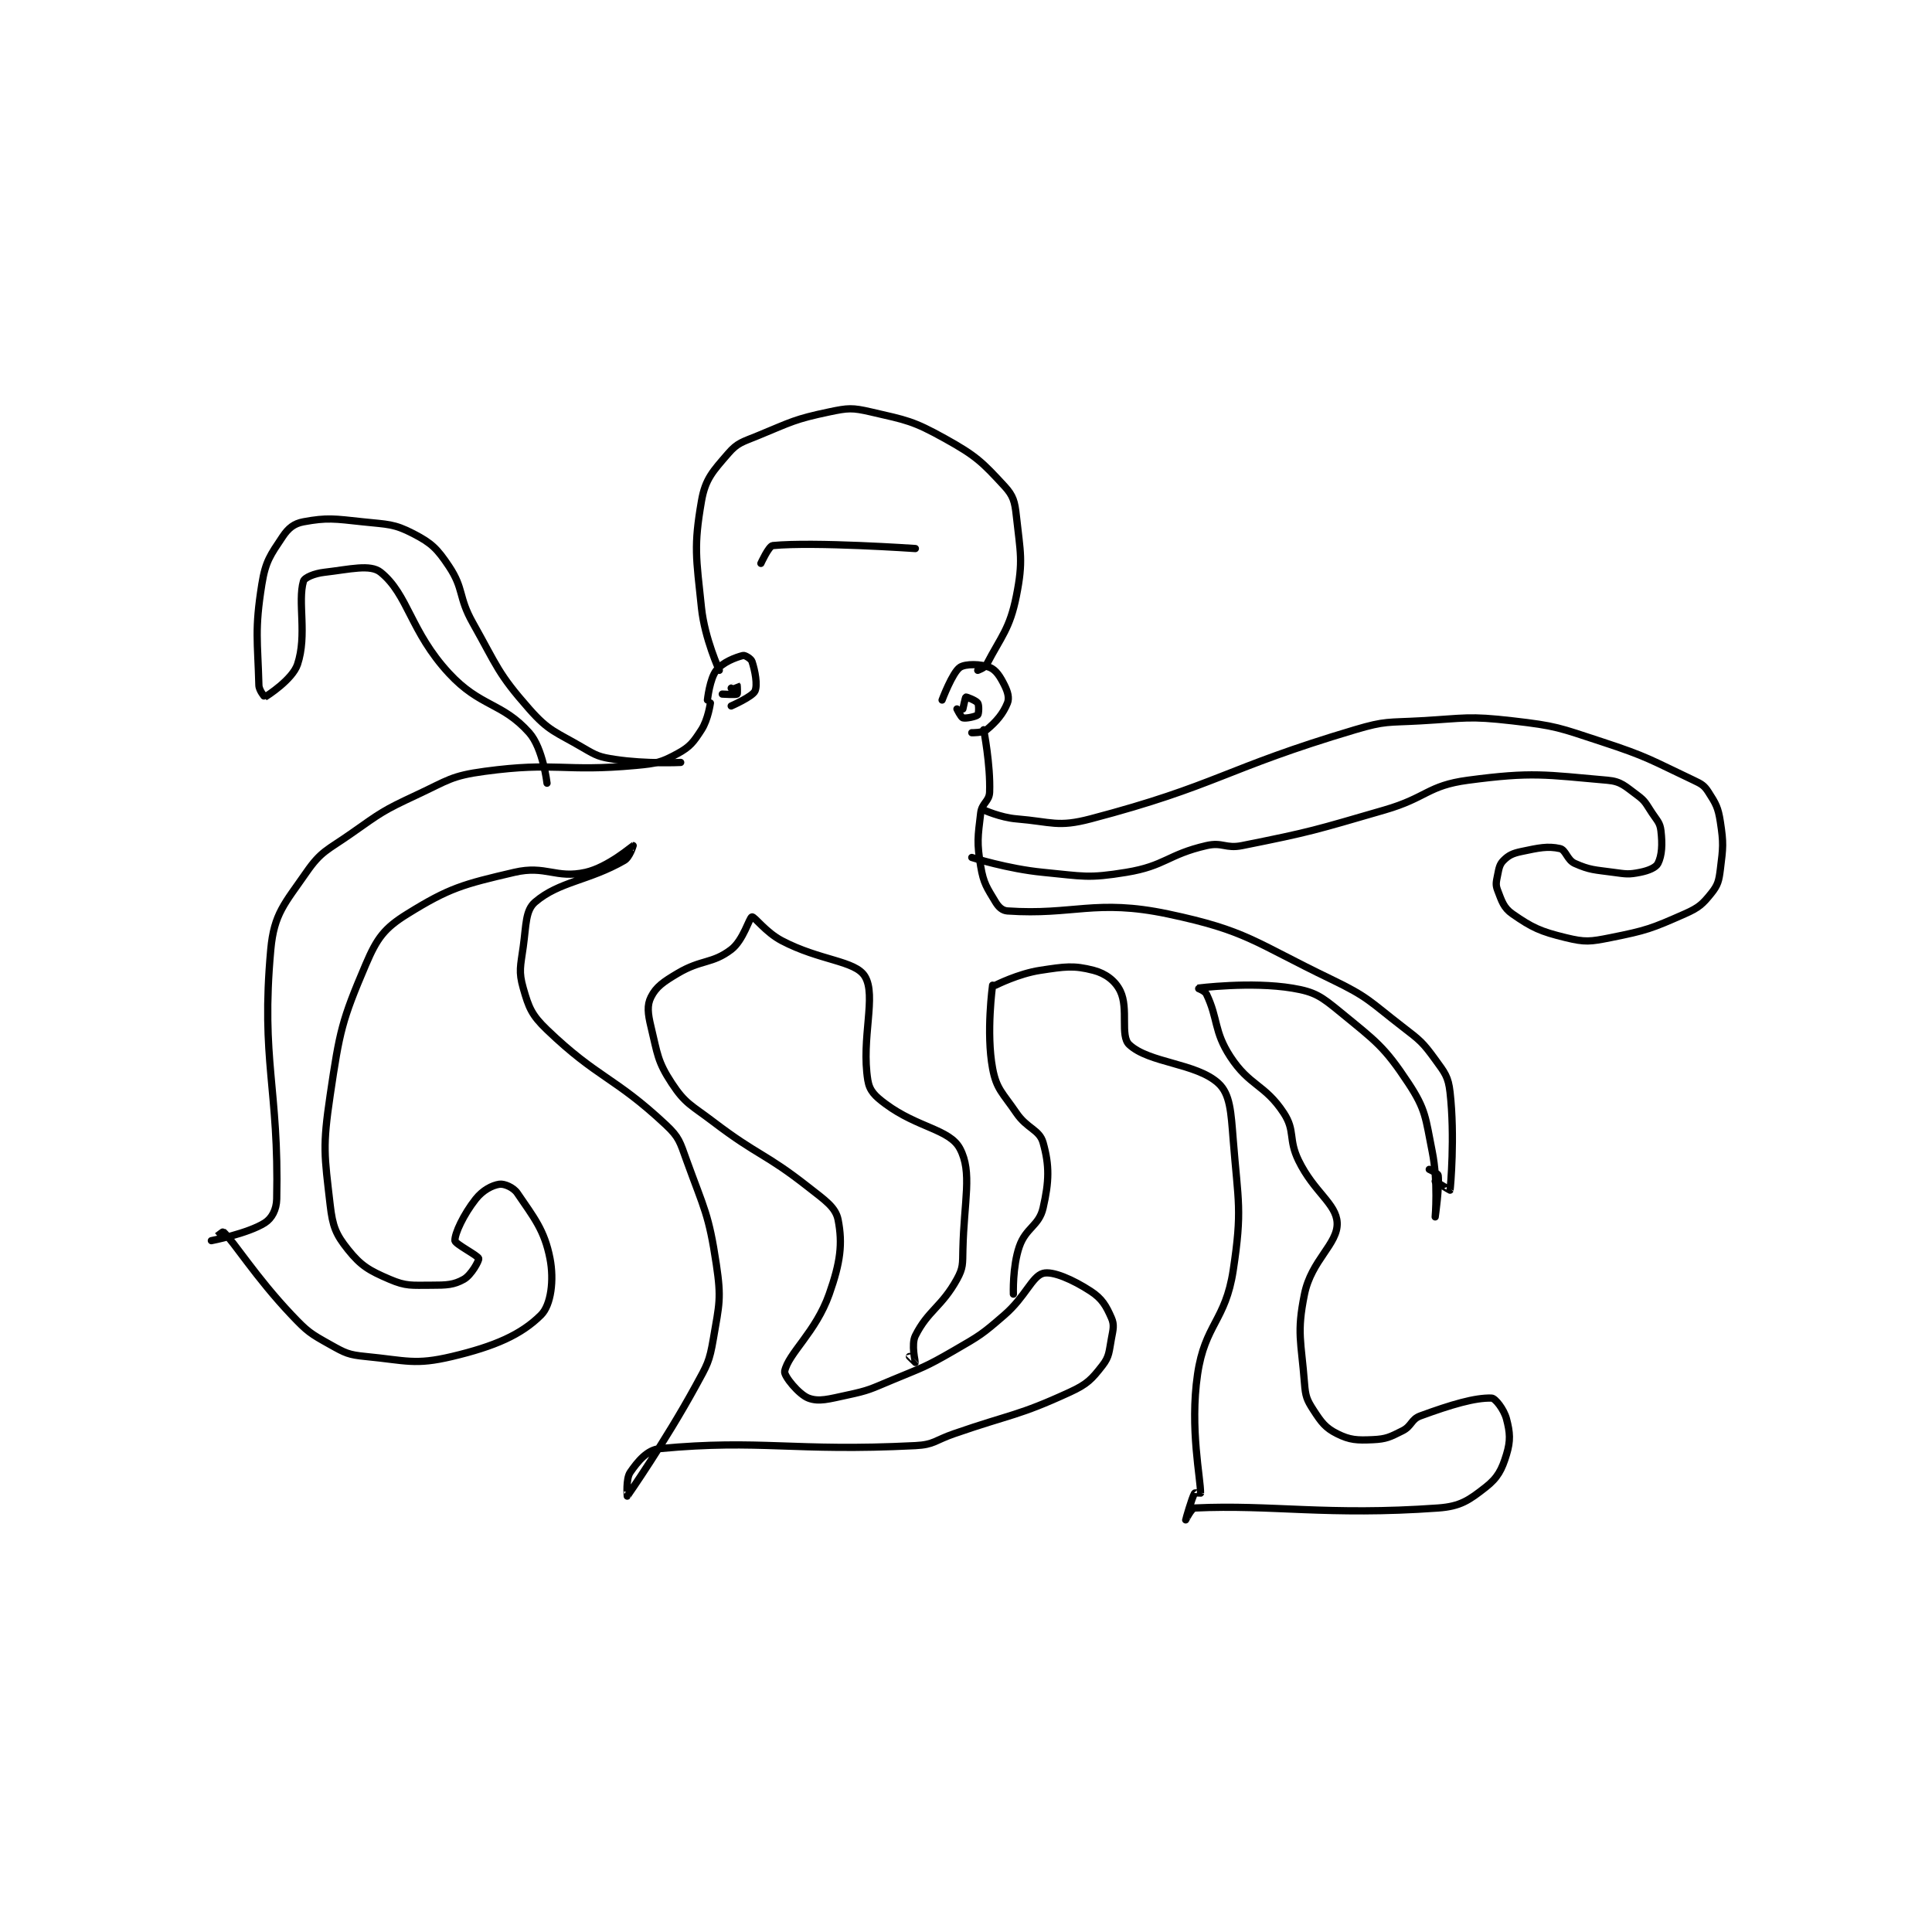 <?xml version="1.0" encoding="utf-8"?>
<!DOCTYPE svg PUBLIC "-//W3C//DTD SVG 1.1//EN" "http://www.w3.org/Graphics/SVG/1.1/DTD/svg11.dtd">
<svg viewBox="0 0 800 800" preserveAspectRatio="xMinYMin meet" xmlns="http://www.w3.org/2000/svg" version="1.1">
<g fill="none" stroke="black" stroke-linecap="round" stroke-linejoin="round" stroke-width="2.439">
<g transform="translate(87.52,170.561) scale(1.23) translate(-72,-94.133)">
<path id="0" d="M243 181.133 C243 181.133 238.083 170.423 237 160.133 C235.197 143.009 234.351 139.438 237 124.133 C238.292 116.669 240.866 114.078 246 108.133 C249.161 104.474 250.795 104.277 256 102.133 C267.392 97.442 268.326 96.591 280 94.133 C286.363 92.794 287.741 92.689 294 94.133 C306.105 96.927 308.145 97.103 319 103.133 C329.453 108.941 331.492 111 339 119.133 C341.983 122.365 342.482 124.34 343 129.133 C344.341 141.54 345.385 144.207 343 156.133 C340.791 167.177 337.887 169.735 333 179.133 C332.383 180.32 330 181.133 330 181.133 "/>
<path id="1" d="M318 191.133 C318 191.133 321.482 181.864 324 180.133 C325.856 178.857 331.101 178.974 334 180.133 C336.145 180.991 337.525 183.183 339 186.133 C340.128 188.389 340.679 190.435 340 192.133 C338.568 195.712 336.301 198.382 333 201.133 C331.672 202.24 328 202.133 328 202.133 "/>
<path id="2" d="M325 194.133 C325 194.133 325.828 190.202 326 190.133 C326.211 190.049 329.436 191.287 330 192.133 C330.483 192.858 330.358 195.776 330 196.133 C329.464 196.67 326.039 197.43 325 197.133 C324.37 196.953 323 194.133 323 194.133 "/>
<path id="3" d="M239 191.133 C239 191.133 239.773 183.917 242 181.133 C244.191 178.394 248.437 176.774 251 176.133 C251.625 175.977 253.699 177.231 254 178.133 C255.036 181.24 255.951 186.096 255 188.133 C254.129 190 247 193.133 247 193.133 "/>
<path id="4" d="M247 187.133 C247 187.133 248.981 186.114 249 186.133 C249.057 186.191 249.165 189.034 249 189.133 C248.54 189.409 244 189.133 244 189.133 "/>
<path id="5" d="M332 201.133 C332 201.133 334.329 212.922 334 222.133 C333.888 225.262 331.401 225.793 331 229.133 C330.02 237.303 329.651 239.037 331 247.133 C331.962 252.906 333.134 254.356 336 259.133 C337.032 260.853 338.284 262.015 340 262.133 C362.061 263.655 369.704 258.007 394 263.133 C420.73 268.774 422.938 272.597 449 285.133 C461.596 291.192 461.828 292.515 473 301.133 C478.99 305.754 479.764 306.309 484 312.133 C487.263 316.62 488.408 317.923 489 323.133 C490.689 337.996 489.158 355.187 489 356.133 C488.99 356.195 484 353.133 484 353.133 "/>
<path id="6" d="M240 192.133 C240 192.133 239.239 197.674 237 201.133 C234.304 205.3 233.184 206.851 229 209.133 C223.524 212.12 221.923 212.494 215 213.133 C190.341 215.41 188.096 211.877 164 215.133 C152.683 216.663 151.761 218.112 141 223.133 C129.702 228.405 129.253 228.928 119 236.133 C111.052 241.718 108.998 241.915 104 249.133 C96.668 259.724 93.1 263.038 92 275.133 C88.598 312.557 94.809 321.92 94 359.133 C93.922 362.718 92.357 365.633 90 367.133 C84.343 370.733 72.006 373.132 72 373.133 C71.999 373.134 75.91 370.05 76 370.133 C79.59 373.457 86.889 385.349 99 398.133 C104.428 403.863 105.306 404.385 112 408.133 C117.125 411.003 118.174 411.565 124 412.133 C137.636 413.464 140.53 415.092 153 412.133 C167.328 408.733 176.316 404.817 183 398.133 C186.342 394.791 187.423 386.428 186 379.133 C184.134 369.568 180.552 365.298 175 357.133 C173.667 355.173 170.58 353.908 169 354.133 C166.529 354.486 163.363 356.14 161 359.133 C156.923 364.298 153.882 370.768 154 373.133 C154.055 374.242 161.775 378.158 162 379.133 C162.168 379.86 159.503 384.725 157 386.133 C153.604 388.043 151.221 388.133 146 388.133 C139.355 388.133 137.591 388.53 132 386.133 C125.118 383.184 122.385 381.615 118 376.133 C113.904 371.014 112.831 368.332 112 361.133 C110.041 344.159 109.412 341.604 112 324.133 C115.202 302.518 115.904 299.127 124 280.133 C127.786 271.252 130.233 267.949 138 263.133 C152.142 254.366 156.625 253.188 174 249.133 C184.62 246.655 187.998 251.384 198 249.133 C205.512 247.443 213.963 240.145 214 240.133 C214.009 240.131 212.846 244.071 211 245.133 C199.049 252.014 189.183 252.154 181 259.133 C177.723 261.928 178.017 266.758 177 274.133 C176.084 280.773 175.387 282.486 177 288.133 C178.877 294.702 179.803 297.153 185 302.133 C202.148 318.567 207.586 317.831 225 334.133 C229.539 338.382 229.748 339.906 232 346.133 C237.986 362.682 239.456 364.17 242 381.133 C243.732 392.682 242.984 394.513 241 406.133 C239.658 413.993 238.982 414.857 235 422.133 C224.762 440.845 212.028 459.097 212 459.133 C211.996 459.139 211.506 453.307 213 451.133 C215.558 447.412 218.741 443.533 223 443.133 C257.108 439.936 267.82 444.213 309 442.133 C315.318 441.814 315.584 440.354 322 438.133 C341.556 431.364 343.313 432.269 361 424.133 C366.893 421.423 368.378 419.79 372 415.133 C374.338 412.127 374.178 410.518 375 406.133 C375.602 402.923 376.029 401.485 375 399.133 C373.227 395.081 371.871 392.658 368 390.133 C362.01 386.227 355.173 383.258 352 384.133 C348.271 385.162 346.023 392.047 339 398.133 C331.344 404.769 330.839 405.016 322 410.133 C312.112 415.858 311.642 415.699 301 420.133 C293.776 423.143 293.455 423.536 286 425.133 C279.87 426.447 276.549 427.485 273 426.133 C269.786 424.909 264.692 418.672 265 417.133 C266.206 411.102 275.476 403.95 280 391.133 C283.767 380.461 284.565 374.184 283 366.133 C282.17 361.865 278.612 359.543 273 355.133 C258.164 343.477 256.27 344.752 241 333.133 C233.515 327.438 231.553 327.072 227 320.133 C222.158 312.755 222.216 310.315 220 301.133 C218.929 296.695 218.615 293.903 220 291.133 C221.731 287.671 224.152 286.006 229 283.133 C237.023 278.379 240.588 280.007 247 275.133 C251.09 272.025 253.137 264.286 254 264.133 C254.829 263.987 258.635 269.31 264 272.133 C276.954 278.951 288.702 278.789 292 284.133 C296.012 290.635 290.699 305 293 319.133 C293.587 322.741 295.43 324.485 299 327.133 C309.806 335.151 320.533 335.599 324 342.133 C328.236 350.116 325.376 359.586 325 376.133 C324.889 381.026 325.132 382.269 323 386.133 C317.868 395.435 313.236 396.662 309 405.133 C307.534 408.066 309.026 414.044 309 414.133 C308.996 414.147 307 412.133 307 412.133 "/>
<path id="7" d="M335 287.133 C335 287.133 332.77 303.147 335 315.133 C336.313 322.192 338.386 323.348 343 330.133 C346.639 335.484 350.759 335.722 352 340.133 C354.178 347.878 354.048 353.173 352 362.133 C350.62 368.173 346.215 368.71 344 375.133 C341.654 381.936 342 391.133 342 391.133 "/>
<path id="8" d="M336 287.133 C336 287.133 343.688 283.241 351 282.133 C359.352 280.868 362.25 280.383 369 282.133 C373.056 283.185 376.338 285.67 378 289.133 C380.855 295.081 377.852 304.176 381 307.133 C387.674 313.403 403.534 313.307 411 320.133 C414.988 323.779 415.26 329.81 416 339.133 C417.678 360.282 419.092 362.776 416 383.133 C413.412 400.17 406.477 401.247 404 418.133 C401.315 436.441 405.119 453.386 405 458.133 C405 458.139 403.102 457.95 403 458.133 C402.019 459.899 400 467.13 400 467.133 C400 467.135 401.982 463.181 403 463.133 C429.182 461.901 447.557 465.808 485 463.133 C492.534 462.595 495.424 460.497 501 456.133 C505.052 452.962 506.446 450.239 508 445.133 C509.42 440.467 509.214 437.748 508 433.133 C507.158 429.935 504.222 426.175 503 426.133 C497.453 425.942 489.428 428.31 479 432.133 C475.882 433.276 476.133 435.567 473 437.133 C468.762 439.252 467.553 439.926 463 440.133 C457.651 440.377 455.276 440.272 451 438.133 C447.052 436.16 445.696 434.3 443 430.133 C440.761 426.674 440.335 425.489 440 421.133 C438.911 406.977 437.327 404.256 440 391.133 C442.338 379.655 451.315 374.213 451 367.133 C450.711 360.636 443.207 356.836 438 346.133 C434.488 338.913 436.986 336.199 433 330.133 C426.628 320.438 421.486 321.112 415 311.133 C409.465 302.618 410.977 298.449 407 290.133 C406.45 288.983 403.99 288.134 404 288.133 C404.112 288.126 422.033 285.805 436 288.133 C443.566 289.394 445.644 290.918 452 296.133 C464.025 306 466.797 307.696 475 320.133 C480.922 329.111 480.732 331.793 483 343.133 C485.047 353.367 484 365.133 484 365.133 C484 365.133 485.476 354.945 485 351.133 C484.918 350.481 482 349.133 482 349.133 "/>
<path id="9" d="M230 212.133 C230 212.133 218.339 212.7 208 211.133 C202.583 210.313 201.779 209.935 197 207.133 C187.825 201.755 185.692 201.73 179 194.133 C168.393 182.093 168.341 179.961 160 165.133 C155.061 156.353 157.115 153.806 152 146.133 C148.006 140.142 146.115 138.297 140 135.133 C133.408 131.724 131.388 132.04 123 131.133 C113.376 130.093 110.951 129.661 103 131.133 C99.849 131.717 97.927 133.243 96 136.133 C91.881 142.312 90.24 144.381 89 152.133 C86.525 167.602 87.605 171.12 88 186.133 C88.047 187.924 89.993 190.137 90 190.133 C90.767 189.72 99.305 184.219 101 179.133 C104.314 169.192 100.965 158.141 103 151.133 C103.358 149.899 106.662 148.518 110 148.133 C118.632 147.137 125.507 145.306 129 148.133 C138.288 155.653 138.988 168.08 152 182.133 C162.589 193.57 169.846 191.87 179 202.133 C183.641 207.337 185 219.133 185 219.133 "/>
<path id="10" d="M257 145.133 C257 145.133 259.66 139.262 261 139.133 C275.021 137.785 309 140.133 309 140.133 "/>
<path id="11" d="M332 228.133 C332 228.133 337.609 230.684 343 231.133 C354.98 232.132 356.914 234.051 368 231.133 C410.967 219.826 412.819 214.268 457 201.133 C467.329 198.063 468.052 198.753 479 198.133 C494.309 197.267 495.099 196.423 510 198.133 C524.806 199.832 525.624 200.42 540 205.133 C555.697 210.28 556.392 211.235 571 218.133 C573.71 219.413 574.566 219.902 576 222.133 C578.5 226.022 579.258 227.313 580 232.133 C581.118 239.399 580.923 240.75 580 248.133 C579.517 251.998 579.175 253.415 577 256.133 C574.03 259.846 572.755 261.036 568 263.133 C556.778 268.084 555.187 268.696 543 271.133 C536.128 272.508 534.486 272.706 528 271.133 C519.378 269.043 516.638 267.751 510 263.133 C507.024 261.063 506.419 258.824 505 255.133 C504.285 253.274 504.553 252.368 505 250.133 C505.483 247.72 505.664 246.469 507 245.133 C508.718 243.416 510.055 242.753 513 242.133 C518.866 240.898 521.852 240.212 526 241.133 C527.984 241.574 528.426 244.989 531 246.133 C536.109 248.404 537.585 248.259 544 249.133 C548.305 249.72 549.118 249.91 553 249.133 C555.847 248.564 558.301 247.531 559 246.133 C560.34 243.454 560.54 239.727 560 235.133 C559.684 232.452 558.797 231.829 557 229.133 C554.903 225.988 554.806 225.191 552 223.133 C547.921 220.142 546.647 218.541 542 218.133 C521.077 216.298 516.764 215.232 495 218.133 C481.417 219.944 481.185 224.027 467 228.133 C443.367 234.975 442.513 235.431 419 240.133 C413.402 241.253 412.408 238.885 407 240.133 C393.896 243.157 393.163 246.979 380 249.133 C367.056 251.251 365.582 250.439 352 249.133 C340.125 247.992 328 244.133 328 244.133 "/>
</g>
</g>
</svg>
